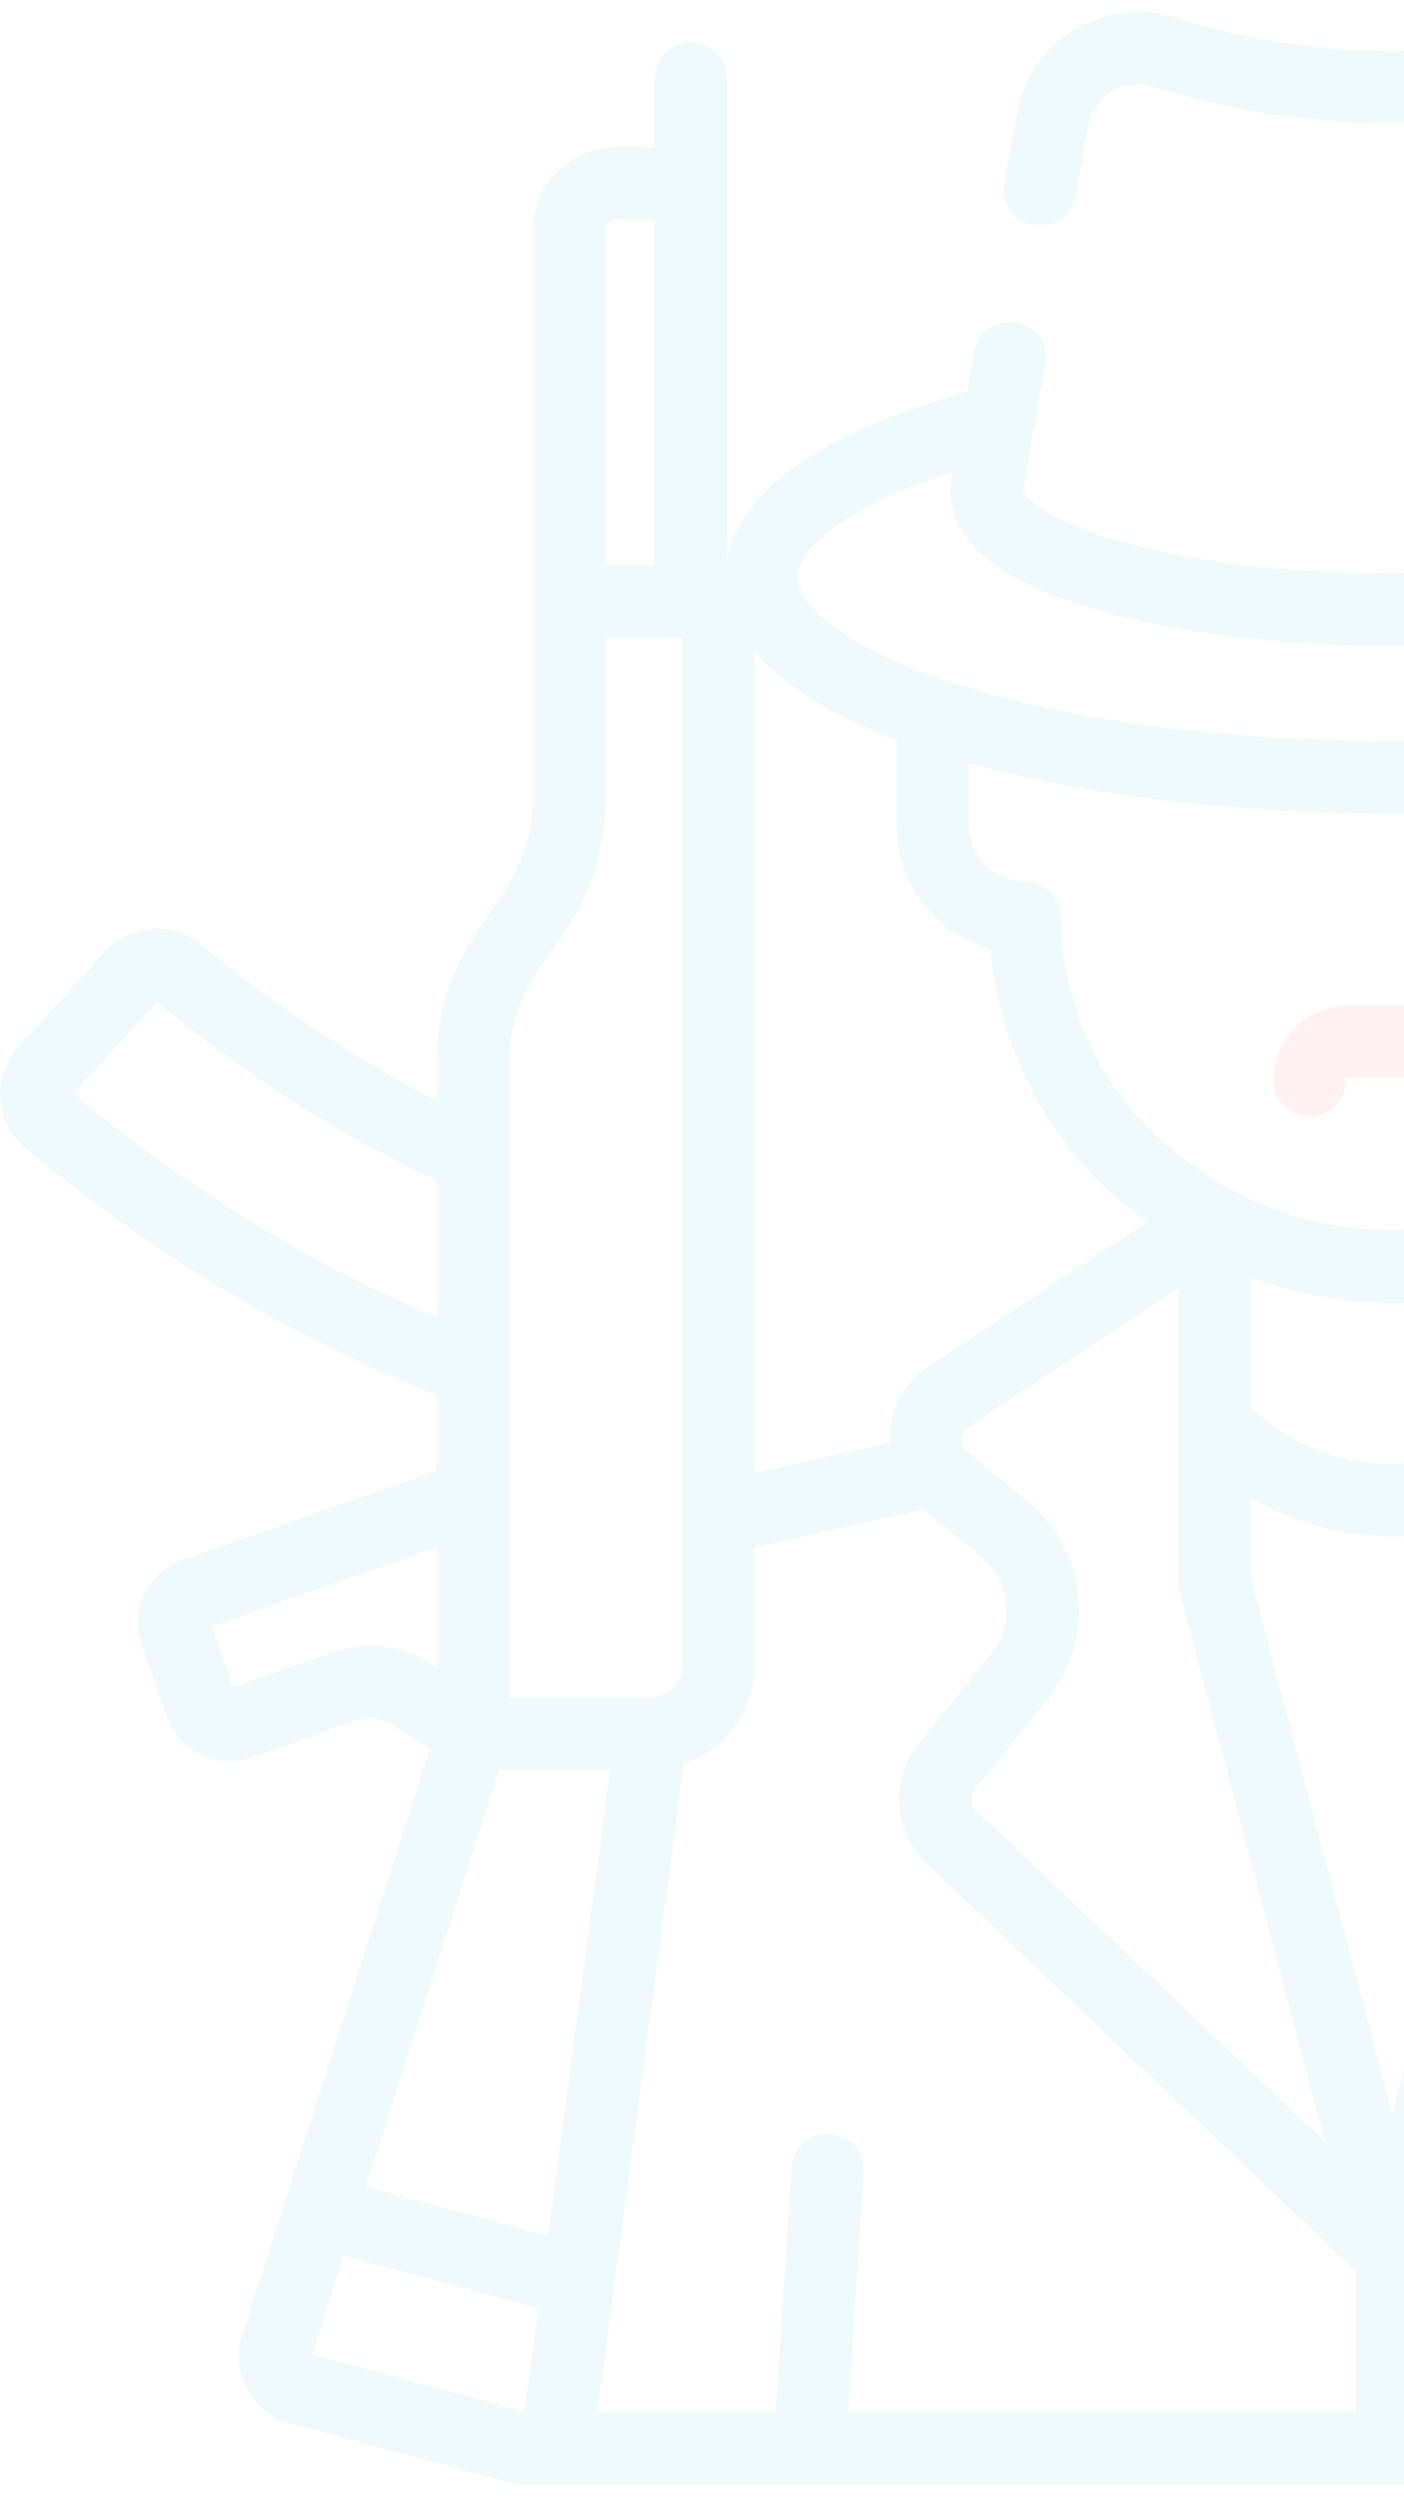 <svg fill="none" height="105" width="59" xmlns="http://www.w3.org/2000/svg"><g opacity=".1"><path d="m62.335 46.882c-.84 0-1.522-.681-1.522-1.521a.083.083 0 0 0 -.083-.084h-4.09a.083.083 0 0 0 -.084.084 1.521 1.521 0 1 1 -3.042 0 3.13 3.13 0 0 1 3.125-3.126h4.091a3.13 3.13 0 0 1 3.126 3.126c0 .84-.681 1.52-1.521 1.52z" fill="#fd7171"/><path d="m.779 43.934 3.642-3.967a2.957 2.957 0 0 1 4.074-.27 52.802 52.802 0 0 0 9.852 6.51v-1.48c0-5.946 4.04-6.487 4.04-11.214v-23.832a3.495 3.495 0 0 1 3.491-3.491h1.63v-2.9a1.521 1.521 0 1 1 3.042 0v20.212c.513-2.894 4.04-5.36 10.083-7.04l.313-1.744a1.522 1.522 0 0 1 2.995.536c-.665 3.71-.887 4.973-.956 5.375.111.275.989 1.216 4.048 2.092 3.07.88 7.145 1.363 11.476 1.363 4.33 0 8.406-.484 11.476-1.363 3.141-.9 3.982-1.867 4.055-2.113-.107-.637-.492-2.745-2.752-15.312a2.126 2.126 0 0 0 -2.729-1.655 33.592 33.592 0 0 1 -20.1 0 2.127 2.127 0 0 0 -2.729 1.655l-.001.007-.531 2.953a1.522 1.522 0 0 1 -2.995-.538c.523-2.893.494-2.78.541-2.96h-.008c.55-3.056 3.657-4.95 6.629-4.021a30.574 30.574 0 0 0 18.288 0 5.172 5.172 0 0 1 6.629 4.02c1.195 6.647 1.826 10.145 2.107 11.705 6.552 1.824 10.146 4.57 10.146 7.782 0 2.707-2.477 5.05-7.188 6.825v3.6a5.389 5.389 0 0 1 -3.935 5.182c-.405 4.097-2.306 7.854-5.329 10.456-.42.36-.847.7-1.283 1.018l9.17 6.042c2.078 1.37 2.244 4.354.328 5.945l-2.56 2.126a2.865 2.865 0 0 0 -.397 3.987l3.08 3.818a3.725 3.725 0 0 1 -.333 5.015l-18.058 17.135v5.913h21.348l-.66-10.101a1.522 1.522 0 0 1 3.036-.199l.673 10.3h7.97a4.556 4.556 0 0 0 4.55-4.857l-1.22-18.67a14.246 14.246 0 0 0 -9.822-12.671l-2.066-.46a1.521 1.521 0 0 1 .66-2.97l2.138.476c.046.01.092.022.137.037 6.816 2.202 11.522 8.243 11.99 15.39l1.22 18.67c.286 4.379-3.197 8.097-7.586 8.097h-70.272c-.683 0-.234.005-9.91-2.554a2.941 2.941 0 0 1 -2.04-3.73l7.886-24.611-1.56-.998a1.78 1.78 0 0 0 -1.56-.18l-4.36 1.537a2.778 2.778 0 0 1 -2.138-.115 2.779 2.779 0 0 1 -1.43-1.593l-1.061-3.013a2.778 2.778 0 0 1 .115-2.138 2.78 2.78 0 0 1 1.593-1.43l10.686-3.765v-3.164c-6.195-2.46-12.01-5.954-17.294-10.394a2.962 2.962 0 0 1 -.274-4.266zm24.859 30.389h-4.66l-5.612 17.516 7.66 2.054zm-4.249-29.595v26.552h5.987c.701 0 1.272-.57 1.272-1.272v-43.212h-3.218v6.718c0 5.954-4.04 6.48-4.04 11.214zm4.49-35.496a.45.45 0 0 0 -.45.45v14.072h2.079v-14.522h-1.63zm5.812 18.114v34.516l5.692-1.267a3.672 3.672 0 0 1 1.663-3.228l9.171-6.043a20.035 20.035 0 0 1 -1.283-1.017c-3.022-2.602-4.923-6.36-5.328-10.456a5.388 5.388 0 0 1 -3.936-5.182v-3.6c-2.8-1.055-4.809-2.31-5.98-3.723zm12.353 43.99-3.081 3.818a.666.666 0 0 0 .06.897l14.648 13.9c-6.477-24.61-6.162-23.17-6.162-23.544v-12.29l-8.788 5.79a.663.663 0 0 0 -.059 1.065l2.56 2.125c2.465 2.048 2.834 5.743.822 8.238zm14.464 17.444 5.957-22.57v-3.325a11.681 11.681 0 0 1 -5.957 1.643c-2.112 0-4.17-.582-5.957-1.644v3.325zm24.985-64.536c0-1.226-2.035-2.978-6.511-4.428.073.444.099.647.103.769h.002c0 2.135-2.048 3.82-6.087 5.01-3.358.988-7.794 1.532-12.491 1.532-4.698 0-9.134-.544-12.491-1.532-4.04-1.19-6.088-2.875-6.088-5.01 0-.09 0-.14.108-.77-4.478 1.45-6.514 3.202-6.514 4.43 0 1.091 1.755 2.922 6.702 4.49 4.862 1.542 11.355 2.39 18.283 2.39 15.251 0 24.984-4.075 24.984-6.88zm-11.045 14.25a1.521 1.521 0 0 1 1.52-1.489 2.339 2.339 0 0 0 2.337-2.336v-2.62c-4.956 1.369-11.203 2.118-17.796 2.118-6.594 0-12.84-.75-17.797-2.119v2.621a2.339 2.339 0 0 0 2.336 2.336c.828 0 1.504.662 1.521 1.489.08 3.73 1.666 7.196 4.35 9.507 2.79 2.402 6.016 3.643 9.59 3.686 3.572-.043 6.799-1.284 9.59-3.686 2.684-2.311 4.269-5.776 4.349-9.507zm-13.922 16.236h-.017-.017a17.635 17.635 0 0 1 -5.94-1.076v5.439a8.511 8.511 0 0 0 5.957 2.392 8.512 8.512 0 0 0 5.956-2.391v-5.44a17.637 17.637 0 0 1 -5.94 1.076zm17.468 21.321a.667.667 0 0 0 .06-.897l-3.081-3.819c-2.013-2.495-1.644-6.19.822-8.238l2.56-2.125a.663.663 0 0 0 -.06-1.064l-8.788-5.791v12.29c0 .374.318-1.075-6.161 23.544zm-19.006 19.343-18.06-17.136a3.725 3.725 0 0 1 -.333-5.014l3.08-3.819a2.865 2.865 0 0 0 -.398-3.987l-2.462-2.045-7.124 1.586v5.029a4.322 4.322 0 0 1 -2.954 4.095l-3.63 27.203h7.483l.673-10.3a1.522 1.522 0 0 1 3.037.2l-.66 10.1h21.348zm-34.948 5.886.58-4.345-8.184-2.194-1.327 4.144zm-13.136-32.969.898 2.55 4.128-1.455a4.802 4.802 0 0 1 4.209.485l.208.133v-5.04l-9.443 3.326zm9.443-13.005v-5.711c-4.142-1.955-8.087-4.479-11.74-7.511l-3.529 3.844c4.695 3.934 9.823 7.081 15.269 9.378z" fill="#59c2d9"/></g></svg>
